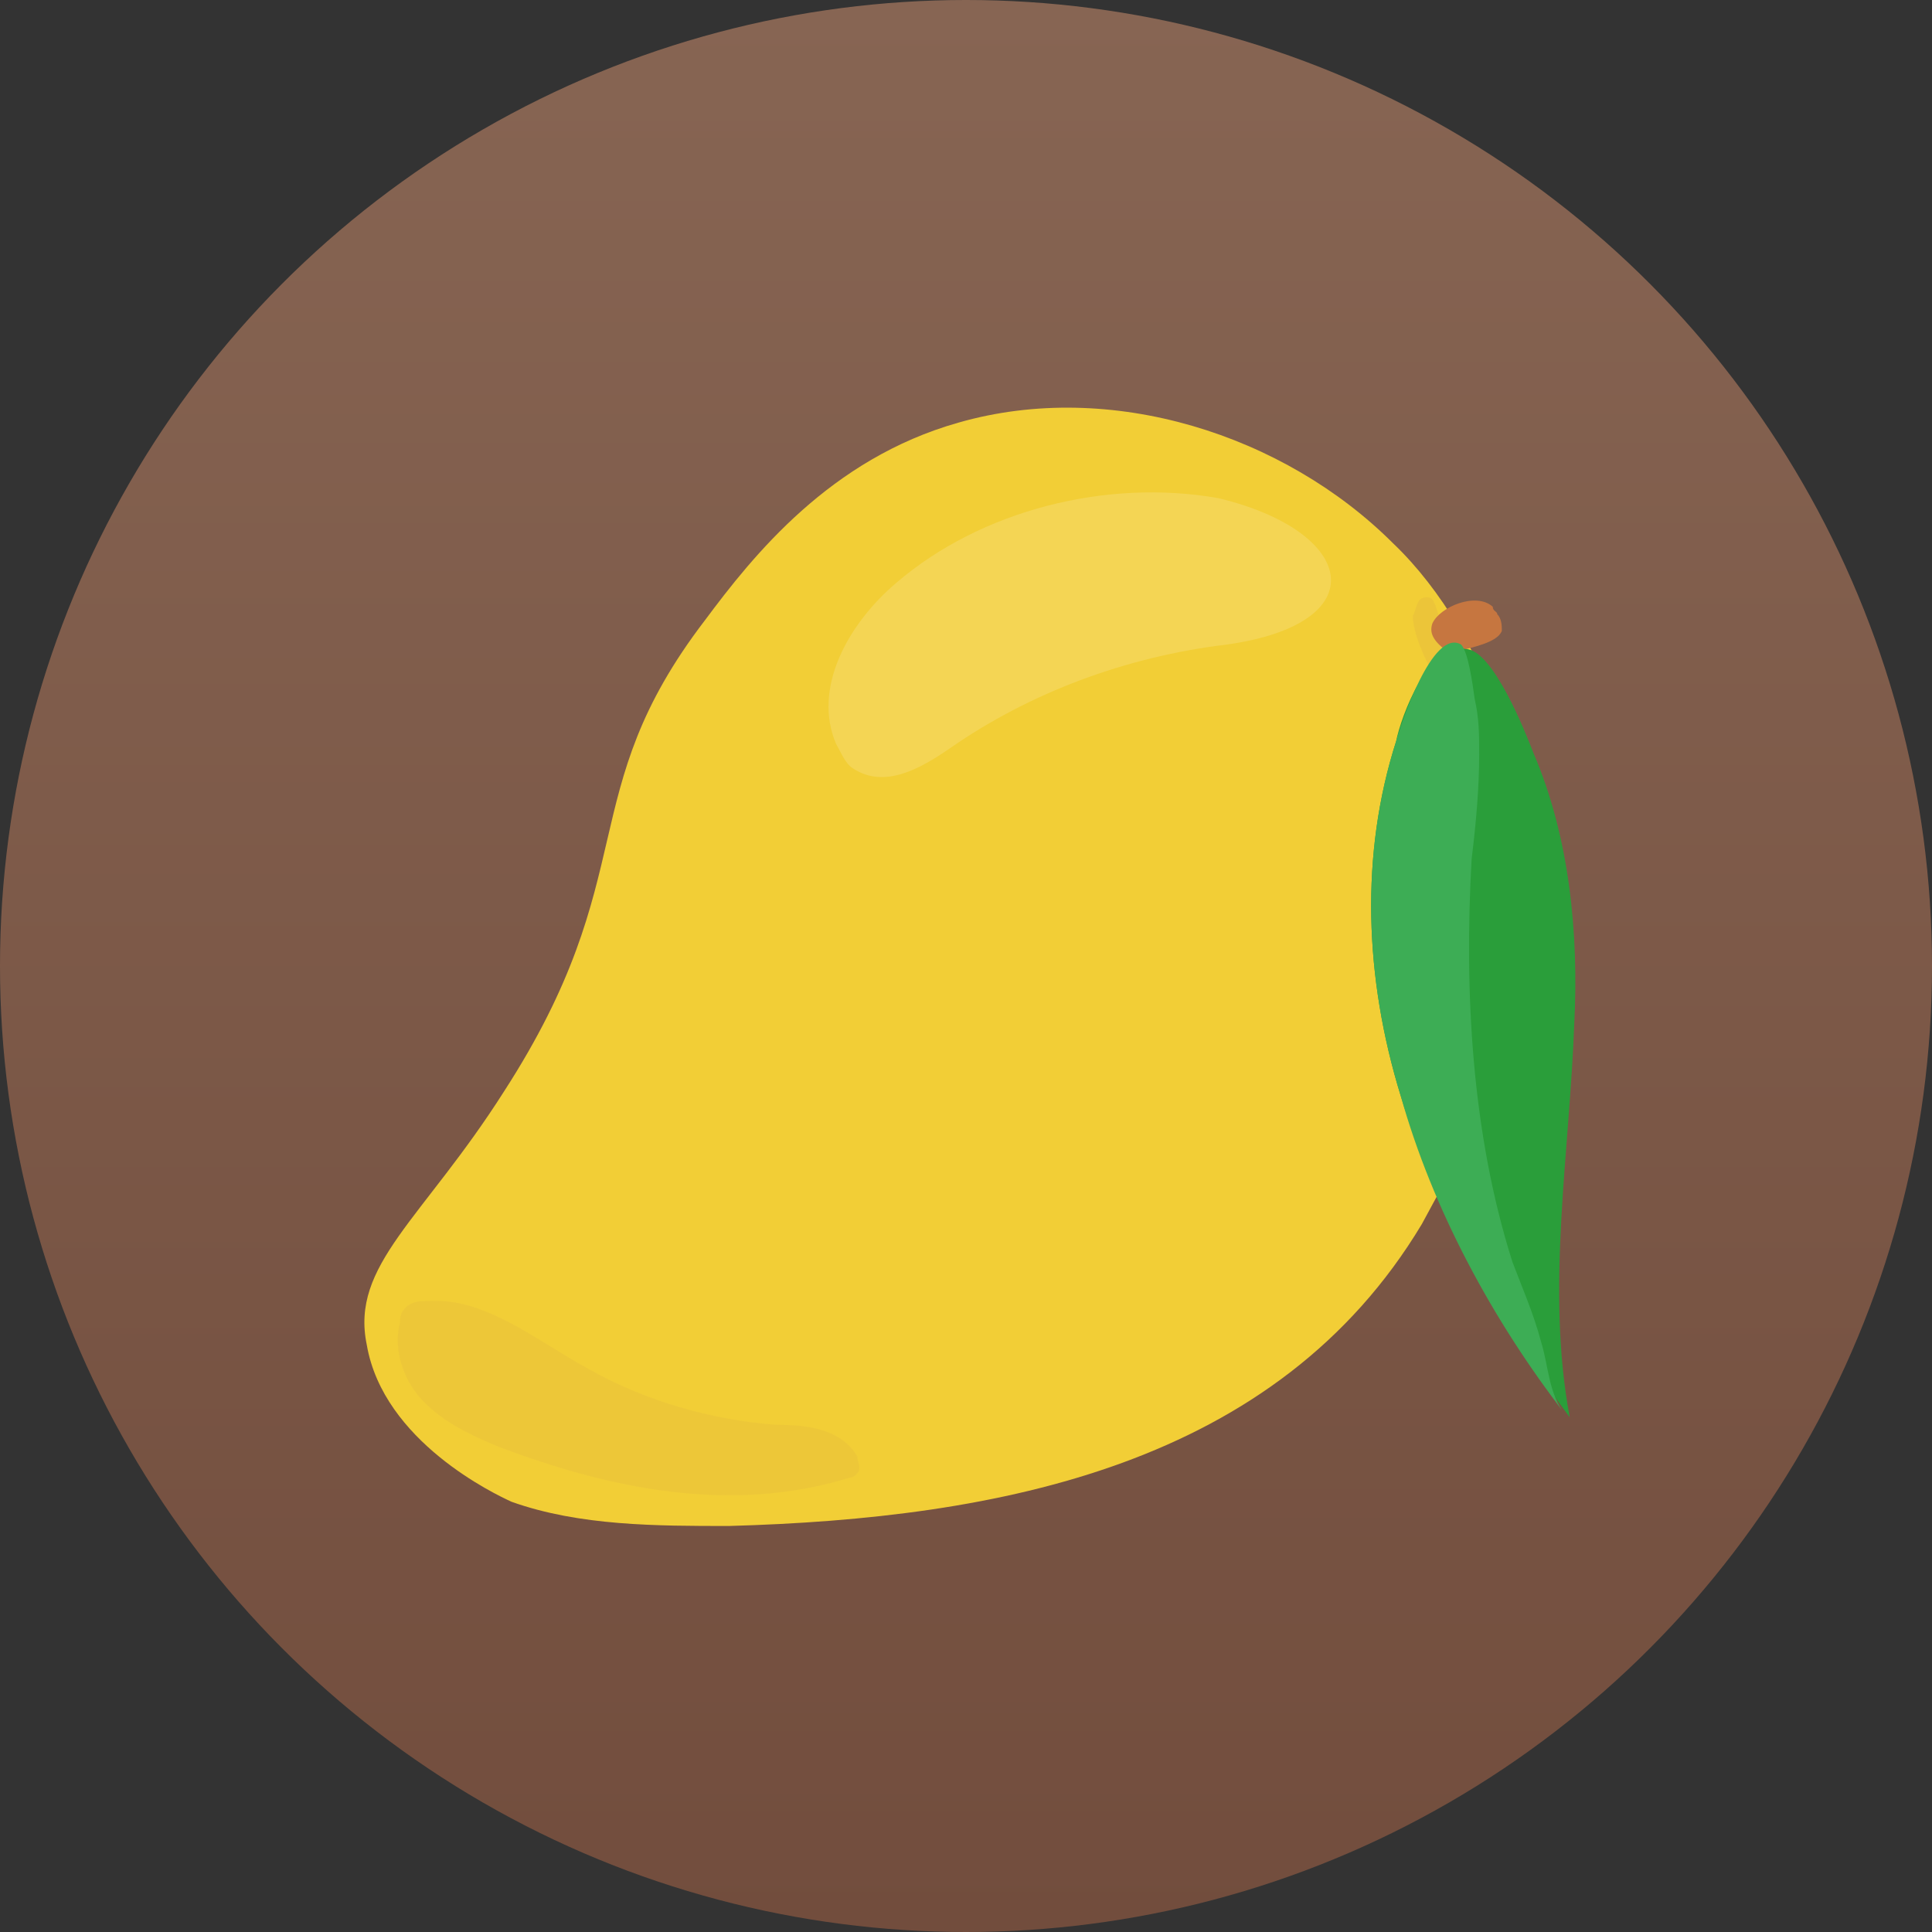 <svg xmlns="http://www.w3.org/2000/svg" xmlns:xlink="http://www.w3.org/1999/xlink" id="Layer_1" x="0" y="0" version="1.1" viewBox="0 0 128 128" xml:space="preserve" style="enable-background:new 0 0 128 128"><rect x="0" y="0" width="128" height="128" fill="#333333" stroke="none"/><style type="text/css">.st0{fill:url(#SVGID_1_)}.st1{fill:#f2ce36}.st2,.st3,.st4{opacity:.15;fill:#fff;enable-background:new}.st3,.st4{opacity:.25;fill:#e2b440}.st4{opacity:.33}.st5{fill:#c67640}.st6{fill:#2a9e3a}.st7{fill:#3dad55}</style><linearGradient id="SVGID_1_" x1="64" x2="64" y1="2" y2="130" gradientTransform="matrix(1 0 0 -1 0 130)" gradientUnits="userSpaceOnUse"><stop offset="0" style="stop-color:#724d3d"/><stop offset="1" style="stop-color:#876553"/></linearGradient><circle cx="64" cy="64" r="64" class="st0"/><g><path d="M101.1,64.3c-1.1,5.9-4,11.5-6.9,16.8c-9.6,16-28,19.5-45.9,20c-4.8,0-9.9,0-14.4-1.6c-1.1-0.5-8.5-4-9.6-10.4 c-1.1-5.3,3.7-8.3,9.1-16.8c9.3-14.4,4.5-19.7,13.3-31.2c3.2-4.3,8.3-10.7,16.8-13.1c10.1-2.9,21.6,0.8,28.8,8 c6.4,6.1,10.4,17.9,9.1,26.4C101.3,63.2,101.3,63.7,101.1,64.3z" class="st1"/><path d="M81.3,42.7c-6.7,0.8-13.1,3.2-18.4,6.9c-1.9,1.3-4.3,2.7-6.4,1.3c-0.5-0.3-0.8-1.1-1.1-1.6 c-1.6-3.7,0.8-8,4-10.7c5.6-4.8,13.9-6.9,21.3-5.6C89.9,35.2,91.2,41.3,81.3,42.7z" class="st2"/><path d="M56.3,97.9c0.3,0,0.5-0.3,0.5-0.3c0.3-0.3,0-0.8,0-1.1c-1.1-1.9-3.5-2.1-5.3-2.1c-4.3-0.3-8.8-1.6-12.5-3.7 c-3.5-1.9-6.9-4.8-10.7-4.5c-0.5,0-0.8,0-1.3,0.3c-0.3,0.3-0.5,0.5-0.5,1.1c-0.5,1.9,0.3,4,1.6,5.3c1.3,1.3,2.9,2.1,4.8,2.9 C40.5,98.7,48.5,100.3,56.3,97.9z" class="st3"/><path d="M94.1,39.7c-0.3,0.3-0.3,0.8-0.5,1.1c0,1.1,0.8,2.9,1.3,3.7c0.3,0.5,1.1,1.1,1.6,1.1h0.3l0.3-0.3 c0.3-1.6-1.1-2.7-1.6-4.3c-0.3-0.3-0.3-0.8-0.5-1.1C94.9,39.5,94.4,39.5,94.1,39.7z" class="st4"/><path d="M94.9,41.3c0.5-1.1,2.9-2.1,4-1.1c0,0.3,0.3,0.3,0.3,0.5c0.3,0.3,0.3,0.8,0.3,1.1c-0.3,0.8-2.1,1.1-2.7,1.3 c-0.3,0-0.3,0.3-0.5,0.3c-0.3,0-0.5-0.3-0.5-0.3C94.9,42.4,94.7,41.9,94.9,41.3z" class="st5"/><g><path d="M92.5,49.1c-2.4,7.5-2.1,15.7,0.3,23.5s6.4,14.9,11.2,21.3c-1.6-8.5,0-17.6,0.3-26.1 c0.3-5.9-0.3-12.3-2.7-17.9c-0.5-1.3-2.7-6.9-4.5-6.9C94.7,42.4,92.8,47.5,92.5,49.1z" class="st6"/><path d="M96.8,42.7c-1.9-1.1-4,5.3-4.3,6.4c-2.4,7.5-2.1,15.7,0.3,23.5c2.1,7.5,6.1,14.9,10.9,21.1 c-1.1-1.3-1.1-3.2-1.6-4.8c-0.5-1.9-1.3-3.7-1.9-5.3c-2.7-8.5-3.2-17.9-2.7-26.7c0.3-2.4,0.5-4.8,0.5-6.9c0-1.3,0-2.4-0.3-3.7 C97.6,45.6,97.3,43.2,96.8,42.7L96.8,42.7z" class="st7"/></g></g></svg>